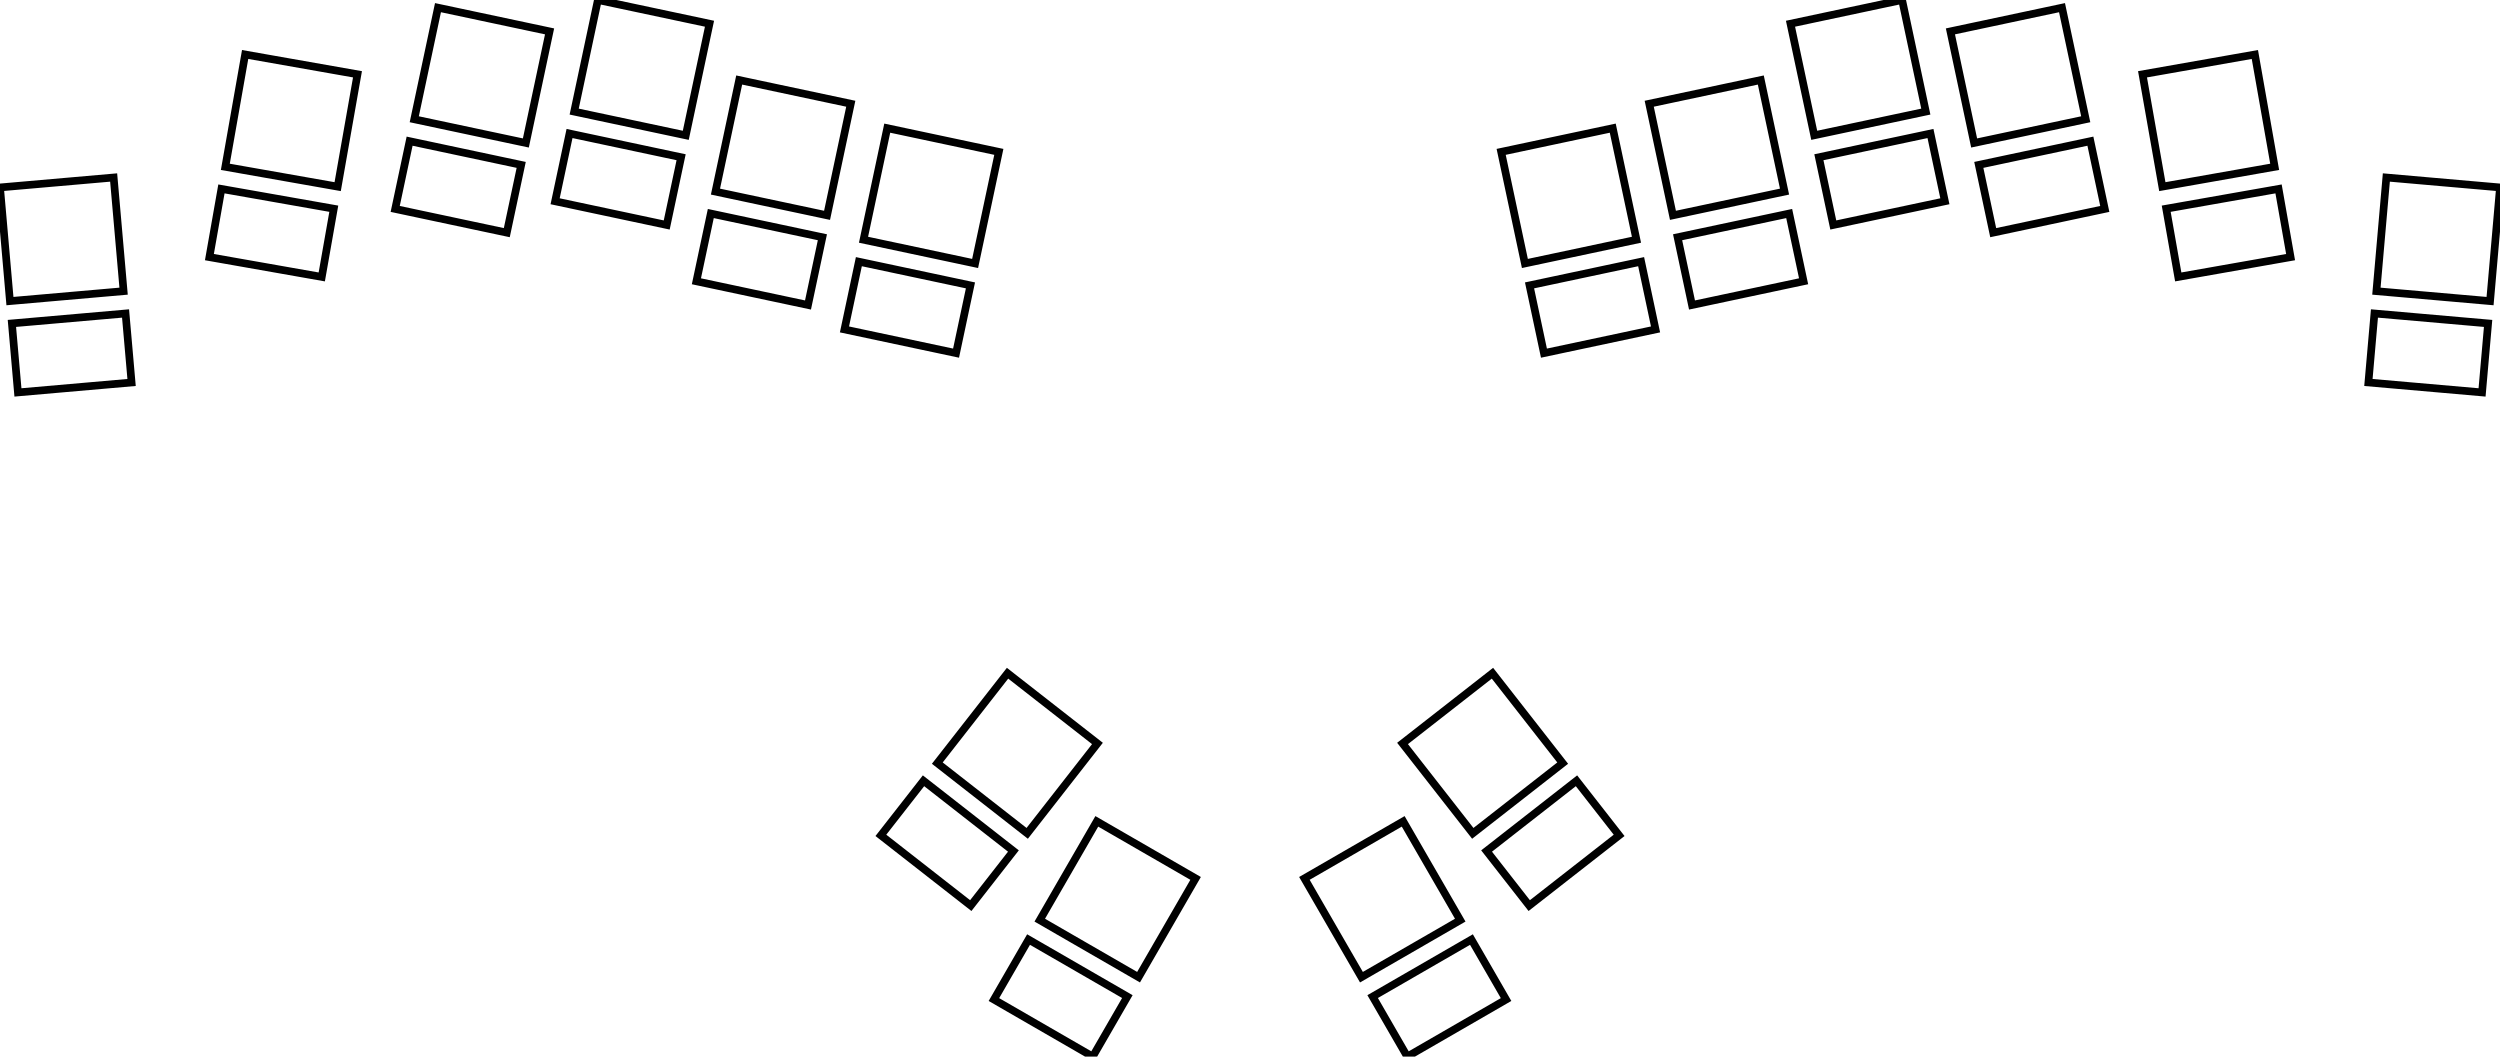 <svg width="306.787mm" height="129.659mm" viewBox="0 0 306.787 129.659" xmlns="http://www.w3.org/2000/svg"><g id="svgGroup" stroke-linecap="round" fill-rule="evenodd" font-size="9pt" stroke="#000" stroke-width="0.25mm" fill="none" style="stroke:#000;stroke-width:0.25mm;fill:none"><path d="M 1.22 36.949 L 15.167 35.729 L 13.947 21.782 L 0 23.002 L 1.22 36.949 Z M 291.62 35.729 L 305.567 36.949 L 306.787 23.002 L 292.84 21.782 L 291.62 35.729 Z M 115.022 93.646 L 126.054 102.265 L 134.673 91.233 L 123.641 82.614 L 115.022 93.646 Z M 180.733 102.265 L 191.765 93.646 L 183.146 82.614 L 172.113 91.233 L 180.733 102.265 Z M 50.836 14.634 L 64.53 17.545 L 67.441 3.851 L 53.747 0.94 L 50.836 14.634 Z M 70.461 13.694 L 84.155 16.605 L 87.066 2.911 L 73.371 0 L 70.461 13.694 Z M 87.798 23.513 L 101.492 26.424 L 104.403 12.73 L 90.709 9.819 L 87.798 23.513 Z M 105.967 29.42 L 119.661 32.331 L 122.572 18.637 L 108.878 15.726 L 105.967 29.42 Z M 242.256 17.545 L 255.95 14.634 L 253.04 0.94 L 239.345 3.851 L 242.256 17.545 Z M 222.632 16.605 L 236.326 13.694 L 233.415 0 L 219.721 2.911 L 222.632 16.605 Z M 205.295 26.424 L 218.989 23.513 L 216.078 9.819 L 202.384 12.73 L 205.295 26.424 Z M 187.126 32.331 L 200.82 29.42 L 197.909 15.726 L 184.215 18.637 L 187.126 32.331 Z M 27.651 20.473 L 41.438 22.904 L 43.869 9.117 L 30.082 6.686 L 27.651 20.473 Z M 265.349 22.904 L 279.136 20.473 L 276.705 6.686 L 262.918 9.117 L 265.349 22.904 Z M 127.594 112.916 L 139.718 119.916 L 146.718 107.792 L 134.594 100.792 L 127.594 112.916 Z M 167.069 119.916 L 179.193 112.916 L 172.193 100.792 L 160.069 107.792 L 167.069 119.916 Z M 290.639 46.936 L 304.586 48.156 L 305.327 39.688 L 291.38 38.468 L 290.639 46.936 Z M 2.201 48.156 L 16.147 46.936 L 15.407 38.468 L 1.46 39.688 L 2.201 48.156 Z M 121.969 122.659 L 134.093 129.659 L 138.343 122.297 L 126.219 115.297 L 121.969 122.659 Z M 172.694 129.659 L 184.818 122.659 L 180.568 115.297 L 168.444 122.297 L 172.694 129.659 Z M 224.971 27.609 L 238.665 24.698 L 236.898 16.384 L 223.204 19.295 L 224.971 27.609 Z M 189.465 43.335 L 203.159 40.424 L 201.391 32.11 L 187.697 35.021 L 189.465 43.335 Z M 244.595 28.549 L 258.289 25.639 L 256.522 17.324 L 242.828 20.235 L 244.595 28.549 Z M 48.497 25.639 L 62.191 28.549 L 63.959 20.235 L 50.265 17.324 L 48.497 25.639 Z M 207.634 37.428 L 221.328 34.517 L 219.56 26.203 L 205.866 29.114 L 207.634 37.428 Z M 68.122 24.698 L 81.816 27.609 L 83.583 19.295 L 69.889 16.384 L 68.122 24.698 Z M 85.459 34.517 L 99.153 37.428 L 100.92 29.114 L 87.226 26.203 L 85.459 34.517 Z M 103.628 40.424 L 117.322 43.335 L 119.089 35.021 L 105.395 32.11 L 103.628 40.424 Z M 267.302 33.983 L 281.089 31.552 L 279.613 23.182 L 265.826 25.613 L 267.302 33.983 Z M 25.697 31.552 L 39.485 33.983 L 40.961 25.613 L 27.173 23.182 L 25.697 31.552 Z M 108.096 102.511 L 119.128 111.13 L 124.361 104.432 L 113.329 95.813 L 108.096 102.511 Z M 187.659 111.13 L 198.691 102.511 L 193.458 95.813 L 182.426 104.432 L 187.659 111.13 Z" vector-effect="non-scaling-stroke"/></g></svg>